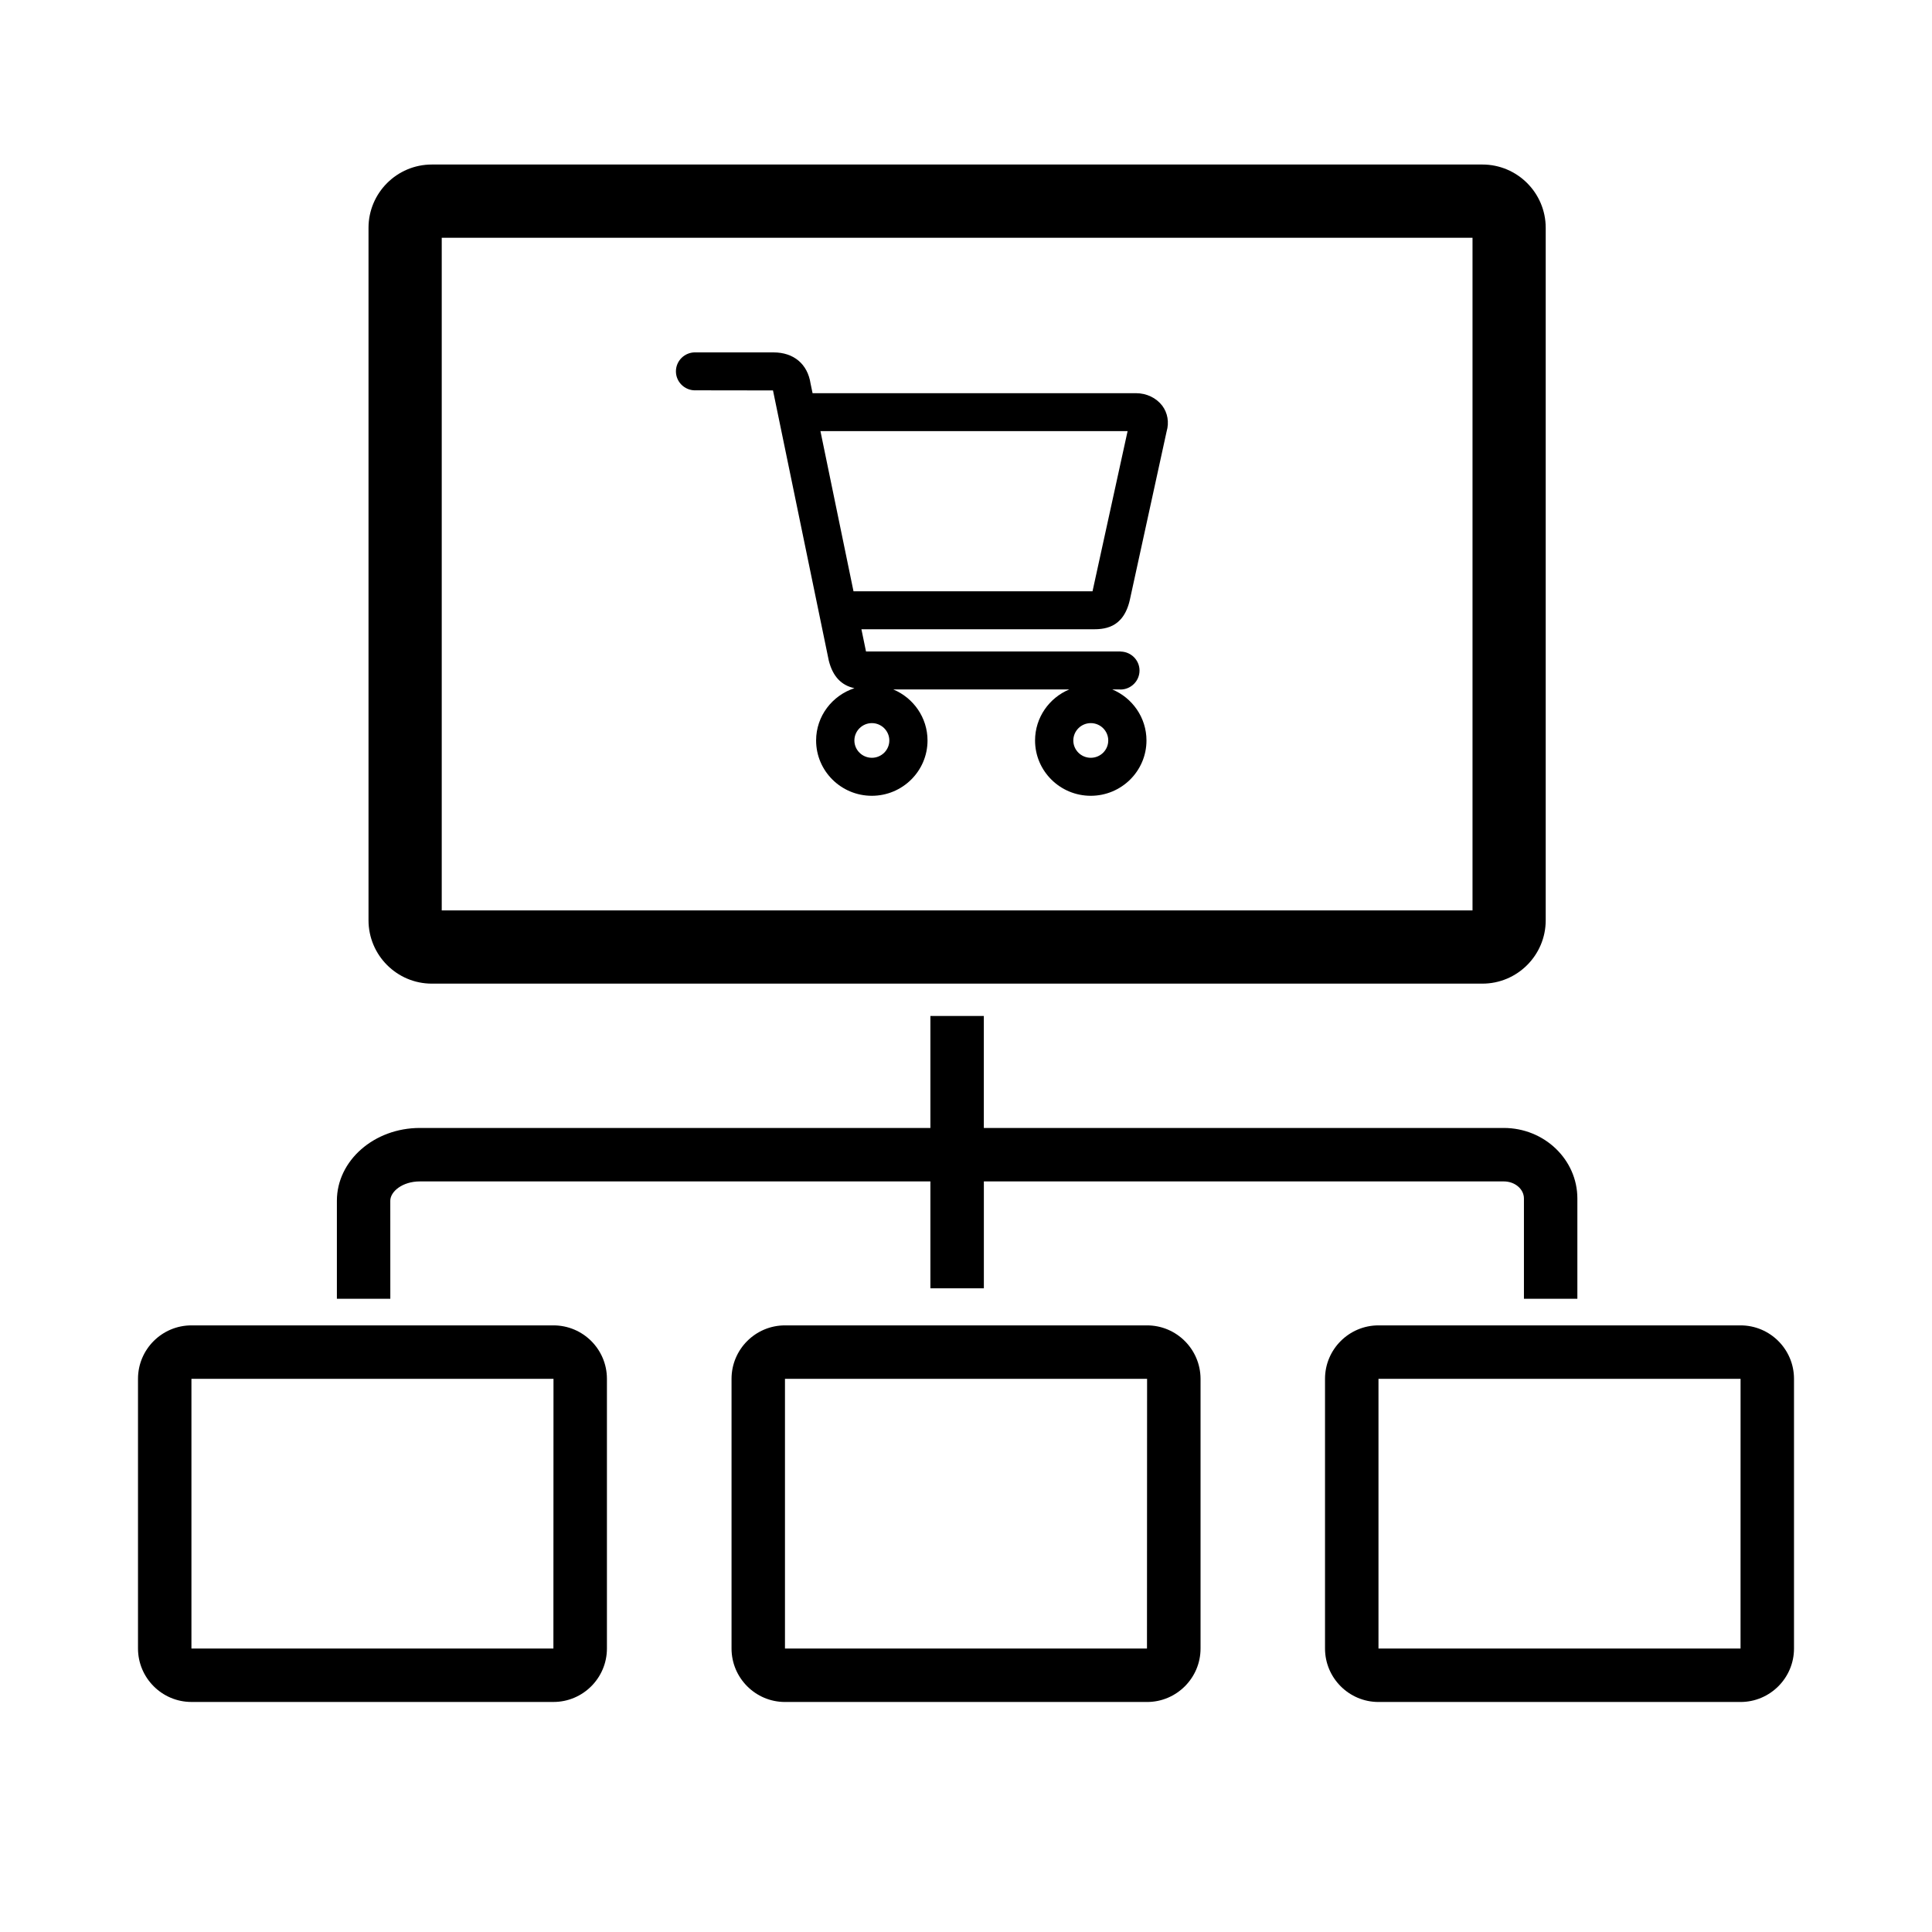 <?xml version="1.0" encoding="utf-8"?>
<!-- Generator: Adobe Illustrator 16.0.0, SVG Export Plug-In . SVG Version: 6.00 Build 0)  -->
<!DOCTYPE svg PUBLIC "-//W3C//DTD SVG 1.1//EN" "http://www.w3.org/Graphics/SVG/1.1/DTD/svg11.dtd">
<svg version="1.1" id="Layer_1" xmlns="http://www.w3.org/2000/svg" xmlns:xlink="http://www.w3.org/1999/xlink" x="0px" y="0px"
	 width="70px" height="70px" viewBox="0 0 70 70" enable-background="new 0 0 70 70" xml:space="preserve">
<g id="Layer_1_1_" display="none">
	<g display="inline">
		<path fill="#FFFFFF" d="M50.867,31.417c0,0.55-0.45,1-1,1H18.533c-0.55,0-1-0.45-1-1V7.491c0-0.55,0.45-1,1-1h31.334
			c0.55,0,1,0.45,1,1V31.417z"/>
		<path fill="none" stroke="#000000" stroke-width="3" stroke-miterlimit="10" d="M50.867,31.417c0,0.55-0.45,1-1,1H18.533
			c-0.55,0-1-0.45-1-1V7.491c0-0.55,0.45-1,1-1h31.334c0.55,0,1,0.45,1,1V31.417z"/>
	</g>
	<g display="inline">
		<path fill="#FFFFFF" d="M20.088,58.682c0,0.551-0.45,1-1,1H5.532c-0.55,0-1-0.449-1-1V48.583c0-0.55,0.45-1,1-1h13.556
			c0.55,0,1,0.45,1,1V58.682z"/>
		<path fill="none" stroke="#000000" stroke-width="2" stroke-miterlimit="10" d="M20.088,58.682c0,0.551-0.45,1-1,1H5.532
			c-0.55,0-1-0.449-1-1V48.583c0-0.55,0.45-1,1-1h13.556c0.55,0,1,0.45,1,1V58.682z"/>
	</g>
	<g display="inline">
		<path fill="#FFFFFF" d="M42.311,58.682c0,0.551-0.451,1-1,1H27.754c-0.55,0-1-0.449-1-1V48.583c0-0.55,0.45-1,1-1h13.557
			c0.549,0,1,0.45,1,1V58.682L42.311,58.682z"/>
		<path fill="none" stroke="#000000" stroke-width="2" stroke-miterlimit="10" d="M42.311,58.682c0,0.551-0.451,1-1,1H27.754
			c-0.55,0-1-0.449-1-1V48.583c0-0.55,0.45-1,1-1h13.557c0.549,0,1,0.45,1,1V58.682L42.311,58.682z"/>
	</g>
	<g display="inline">
		<path fill="#FFFFFF" d="M64.533,58.682c0,0.551-0.451,1-1,1H49.977c-0.549,0-1-0.449-1-1V48.583c0-0.55,0.451-1,1-1h13.559
			c0.549,0,1,0.45,1,1L64.533,58.682L64.533,58.682z"/>
		<path fill="none" stroke="#000000" stroke-width="2" stroke-miterlimit="10" d="M64.533,58.682c0,0.551-0.451,1-1,1H49.977
			c-0.549,0-1-0.449-1-1V48.583c0-0.55,0.451-1,1-1h13.559c0.549,0,1,0.45,1,1L64.533,58.682L64.533,58.682z"/>
	</g>
	
		<line display="inline" fill="none" stroke="#000000" stroke-width="2" stroke-miterlimit="10" x1="34.2" y1="35" x2="34.2" y2="45.193"/>
	<path display="inline" fill="none" stroke="#000000" stroke-width="2" stroke-miterlimit="10" d="M56.422,40.191"/>
	<path display="inline" fill="none" stroke="#000000" stroke-width="2" stroke-miterlimit="10" d="M56.422,45.587v-3.754
		c0-0.907-0.785-1.642-1.755-1.642H14.084c-1.164,0-2.106,0.771-2.106,1.726v3.67"/>
</g>
<g id="Layer_2">
	<g>
		<path d="M56.004,8.255c0-1.265-1.029-2.294-2.294-2.294H15.646c-1.265,0-2.294,1.029-2.294,2.294v25.088
			c0,1.266,1.029,2.296,2.294,2.296H53.71c1.265,0,2.294-1.029,2.294-2.295V8.255z M53.352,32.985H16.005V8.614h37.347V32.985z"/>
		<path d="M20.054,48.021H6.936C5.869,48.021,5,48.889,5,49.956v9.772c0,1.065,0.868,1.937,1.936,1.937h13.118
			c1.067,0,1.936-0.869,1.936-1.937v-9.772C21.99,48.889,21.122,48.021,20.054,48.021z M20.051,59.729H6.936v-9.771h13.118
			L20.051,59.729z"/>
		<path d="M41.561,48.021h-13.12c-1.067,0-1.936,0.867-1.936,1.936v9.773c0,1.064,0.868,1.936,1.936,1.936h13.12
			c1.066,0,1.937-0.869,1.937-1.936v-9.773C43.495,48.889,42.627,48.021,41.561,48.021z M41.557,59.729H28.441v-9.771h13.12
			L41.557,59.729z"/>
		<path d="M63.064,48.021H49.945c-1.066,0-1.937,0.867-1.937,1.936v9.773c0,1.064,0.868,1.936,1.937,1.936h13.119
			c1.065,0,1.936-0.869,1.936-1.936v-9.773C65,48.889,64.132,48.021,63.064,48.021z M63.063,59.729H49.945v-9.771h13.119
			L63.063,59.729z"/>
		<path d="M14.141,43.505c0-0.332,0.44-0.7,1.071-0.7H33.71v3.872h1.937v-3.872h18.838c0.402,0,0.73,0.276,0.73,0.619v3.633h1.936
			v-3.633c0-1.408-1.194-2.556-2.666-2.556H35.646v-4.058H33.71v4.058H15.212c-1.658,0-3.006,1.184-3.006,2.637v3.552h1.936
			L14.141,43.505L14.141,43.505z"/>
	</g>
	<path d="M41.162,14.246H29.441l-0.073-0.35c-0.107-0.706-0.61-1.128-1.342-1.128H25.19c-0.002,0-0.003-0.001-0.007-0.001
		c-0.383,0-0.693,0.309-0.693,0.688s0.311,0.688,0.693,0.688c0.004,0,0.005-0.001,0.007-0.001l2.817,0.004l2.022,9.791
		c0.146,0.577,0.458,0.896,0.928,0.997c-0.803,0.264-1.388,1.01-1.388,1.895c0,1.106,0.905,2.004,2.019,2.004
		c1.112,0,2.018-0.898,2.018-2.004c0-0.831-0.513-1.545-1.24-1.849h6.375c-0.726,0.303-1.239,1.018-1.239,1.849
		c0,1.106,0.905,2.004,2.018,2.004c1.113,0,2.019-0.898,2.019-2.004c0-0.831-0.513-1.545-1.239-1.849h0.279
		c0.005,0,0.009,0.003,0.016,0.003c0.381,0,0.692-0.309,0.692-0.688c0-0.378-0.308-0.682-0.685-0.688v-0.003h-9.225L31.211,22.8
		h8.35c0.399,0,1.142,0,1.379-1.083l1.328-6.081c0.098-0.334,0.039-0.676-0.16-0.94C41.891,14.414,41.539,14.246,41.162,14.246z
		 M39.521,26.2c0.35,0,0.633,0.283,0.633,0.629c0,0.346-0.283,0.627-0.633,0.627c-0.349,0-0.633-0.281-0.633-0.627
		C38.889,26.483,39.172,26.2,39.521,26.2z M31.59,26.2c0.348,0,0.632,0.283,0.632,0.629c0,0.346-0.285,0.627-0.632,0.627
		c-0.349,0-0.634-0.281-0.634-0.627C30.957,26.483,31.241,26.2,31.59,26.2z M39.584,21.424c-0.008,0-0.016,0-0.023,0h-8.637
		l-1.198-5.804h11.129L39.584,21.424z"/>
</g>
</svg>
